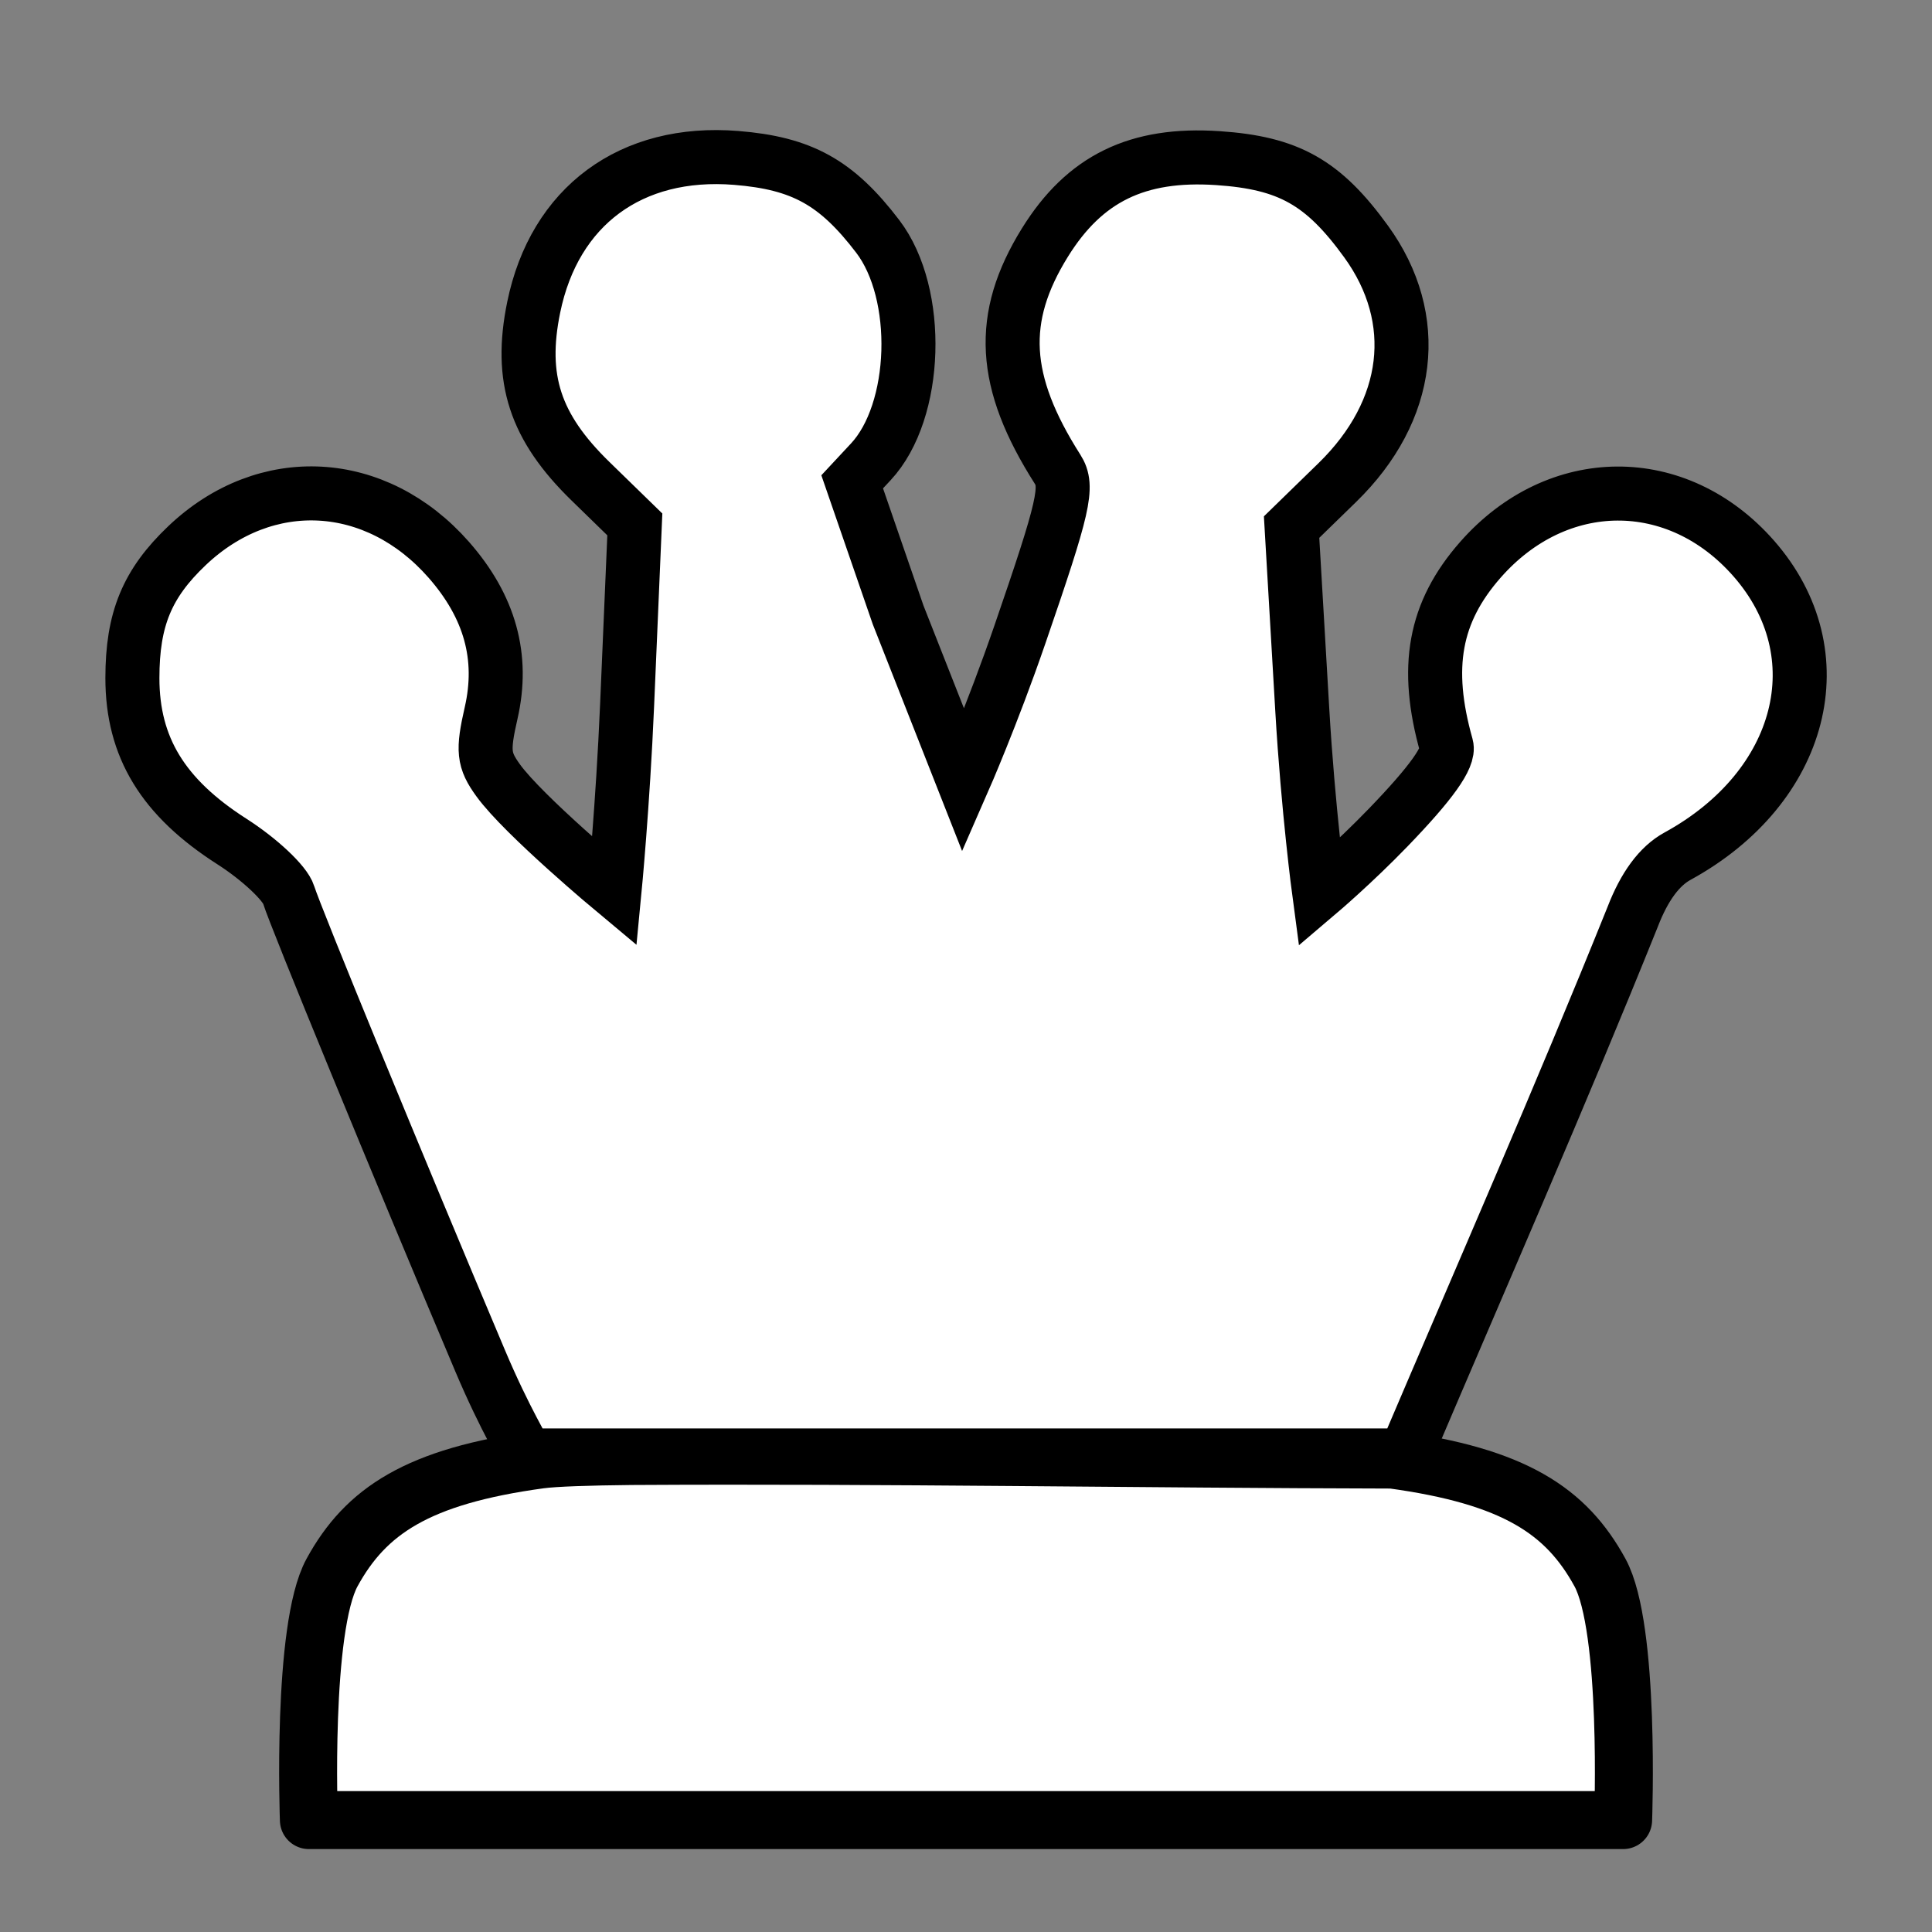 <?xml version="1.0" encoding="UTF-8" standalone="no"?>
<!-- Created with Inkscape (http://www.inkscape.org/) -->

<svg
   width="500mm"
   height="500mm"
   viewBox="0 0 500 500"
   version="1.1"
   id="svg1"
   xml:space="preserve"
   sodipodi:docname="queen.svg"
   inkscape:version="1.3.2 (091e20e, 2023-11-25, custom)"
   xmlns:inkscape="http://www.inkscape.org/namespaces/inkscape"
   xmlns:sodipodi="http://sodipodi.sourceforge.net/DTD/sodipodi-0.dtd"
   xmlns="http://www.w3.org/2000/svg"
   xmlns:svg="http://www.w3.org/2000/svg"><rect x="0" y="0" width="500" height="500" fill="#808080" stroke="none"/><sodipodi:namedview
     id="namedview1"
     pagecolor="#ffffff"
     bordercolor="#000000"
     borderopacity="0.25"
     inkscape:showpageshadow="2"
     inkscape:pageopacity="0.0"
     inkscape:pagecheckerboard="0"
     inkscape:deskcolor="#d1d1d1"
     inkscape:document-units="mm"
     inkscape:zoom="0.4204826"
     inkscape:cx="636.17377"
     inkscape:cy="1372.2328"
     inkscape:window-width="3511"
     inkscape:window-height="2126"
     inkscape:window-x="318"
     inkscape:window-y="-11"
     inkscape:window-maximized="1"
     inkscape:current-layer="layer1" /><defs
     id="defs1" /><g
     inkscape:label="Layer 1"
     inkscape:groupmode="layer"
     id="layer1"><path
       style="fill:#ffffff;fill-opacity:1;stroke:#000000;stroke-width:15;stroke-linecap:round;stroke-linejoin:round;stroke-dasharray:none;stroke-opacity:1"
       d="m 163.502,376.816 c -11.074,0.114 -19.922,0.389 -23.822,0.922 -31.66,4.326 -45.045,13.322 -53.747,29.229 -7.871,14.388 -5.996,64.073 -5.996,64.073 h 170.063 170.063 c 0,0 1.876,-49.685 -5.996,-64.073 -8.702,-15.906 -22.088,-24.903 -53.747,-29.229 -65.556,-0.143 -131.225,-1.305 -196.818,-0.922 z"
       id="path3" /><path
       style="fill:none"
       d="m -166.676,450.22 12.476,-26.754 c 12.201,-29.128 51.966,-125.102 58.75,-141.796 2.293,-5.643 5.169,-8.417 8.725,-8.417 8.363,0 25.612,-17.288 28.704,-28.768 5.495,-20.407 -7.249,-43.07 -27.337,-48.617 -30.465,-8.412 -58.876,23.68 -46.721,52.772 4.817,11.529 7.599,7.378 -33.498,49.991 l -23.309,24.169 -1.73,-15.062 c -0.952,-8.284 -2.444,-34.292 -3.316,-57.795 -0.872,-23.503 -2.142,-48.038 -2.823,-54.522 -1.212,-11.544 -0.992,-11.962 10.594,-20.128 18.866,-13.298 24.12,-32.633 14.168,-52.14 -18.787,-36.826 -74.011,-26.522 -79.56,14.844 -1.441,10.745 3.248,23.022 12.777,33.45 l 5.187,5.676 -7.912,22.812 c -4.352,12.547 -13.35,38.546 -19.995,57.776 -6.646,19.23 -12.94,36.517 -13.987,38.415 -2.02,3.662 -9.211,-14.223 -29.504,-73.378 -16.53,-48.186 -15.914,-44.979 -9.876,-51.406 8.707,-9.268 13.861,-24.475 12.009,-35.435 -1.969,-11.652 -15.928,-28.928 -27.119,-33.564 -19.724,-8.17 -47.051,4.395 -54.003,24.829 -6.805,20 -0.209,37.699 18.682,50.134 7.229,4.758 9.339,7.689 8.393,11.654 -0.695,2.914 -2.087,32.103 -3.093,64.865 -1.006,32.762 -2.581,61.638 -3.499,64.168 -1.356,3.737 -6.027,0.085 -24.896,-19.467 -40.997,-42.48 -38.118,-38.109 -33.257,-50.483 5.677,-14.452 3.006,-26.909 -8.5,-39.645 -11.167,-12.361 -23.787,-16.545 -37.504,-12.435 -21.61,6.474 -34.516,28.524 -28.483,48.66 3.7,12.349 15.958,25.234 26.641,28.003 7.082,1.835 9.131,5.103 21.531,34.346 15.92,37.546 59.252,143.243 59.252,143.243 z"
       id="path5" /><path
       style="fill:#ffffff;stroke:#000000;stroke-width:13.984;stroke-dasharray:none;stroke-opacity:1;fill-opacity:1"
       d="m 136.156,376.674 c 0,-0.626 -5.359,-9.034 -11.908,-24.531 C 102.992,301.848 76.419,237.181 74.704,231.575 c -0.92,-3.009 -7.533,-9.219 -14.696,-13.8 -17.832,-11.407 -25.743,-24.401 -25.743,-42.286 0,-15.254 3.798,-24.457 14.15,-34.29 20.337,-19.317 48.904,-17.766 67.732,3.678 10.662,12.143 14.266,25.176 10.959,39.628 -2.243,9.8 -1.993,12.183 1.827,17.458 6.607,9.123 30.098,28.704 30.098,28.704 0,0 2.158,-22.339 3.259,-48.104 l 2.001,-46.846 -11.471,-11.173 c -14.394,-14.021 -18.487,-26.561 -14.696,-45.034 5.375,-26.19 25.21,-40.823 52.379,-38.643 17.034,1.367 25.991,6.333 36.665,20.327 11.315,14.835 10.379,45.25 -1.794,58.316 l -4.829,5.183 11.888,34.446 16.898,42.896 c 0,0 7.446,-16.994 14.597,-37.764 11.495,-33.39 12.625,-38.354 9.761,-42.857 -14.4,-22.631 -15.327,-39.17 -3.285,-58.613 10.277,-16.592 23.953,-23.274 44.776,-21.877 18.32,1.229 27.27,6.265 38.371,21.589 14.49,20.003 11.648,43.764 -7.461,62.377 l -11.827,11.52 2.764,47.299 c 1.52,26.014 4.371,47.299 4.371,47.299 0,0 8.927,-7.583 17.875,-16.851 11.146,-11.545 15.889,-18.198 15.063,-21.126 -5.736,-20.342 -3.142,-34.572 8.776,-48.146 19.954,-22.727 50.968,-22.889 70.74,-0.37 21.726,24.744 12.908,59.208 -19.719,77.067 -4.684,2.564 -8.564,7.814 -11.598,15.694 -18.826,46.795 -39.13,92.991 -58.893,139.397 z"
       id="path4"
       sodipodi:nodetypes="csssssssscscssssscccsssssscscsssssccc" /></g></svg>
